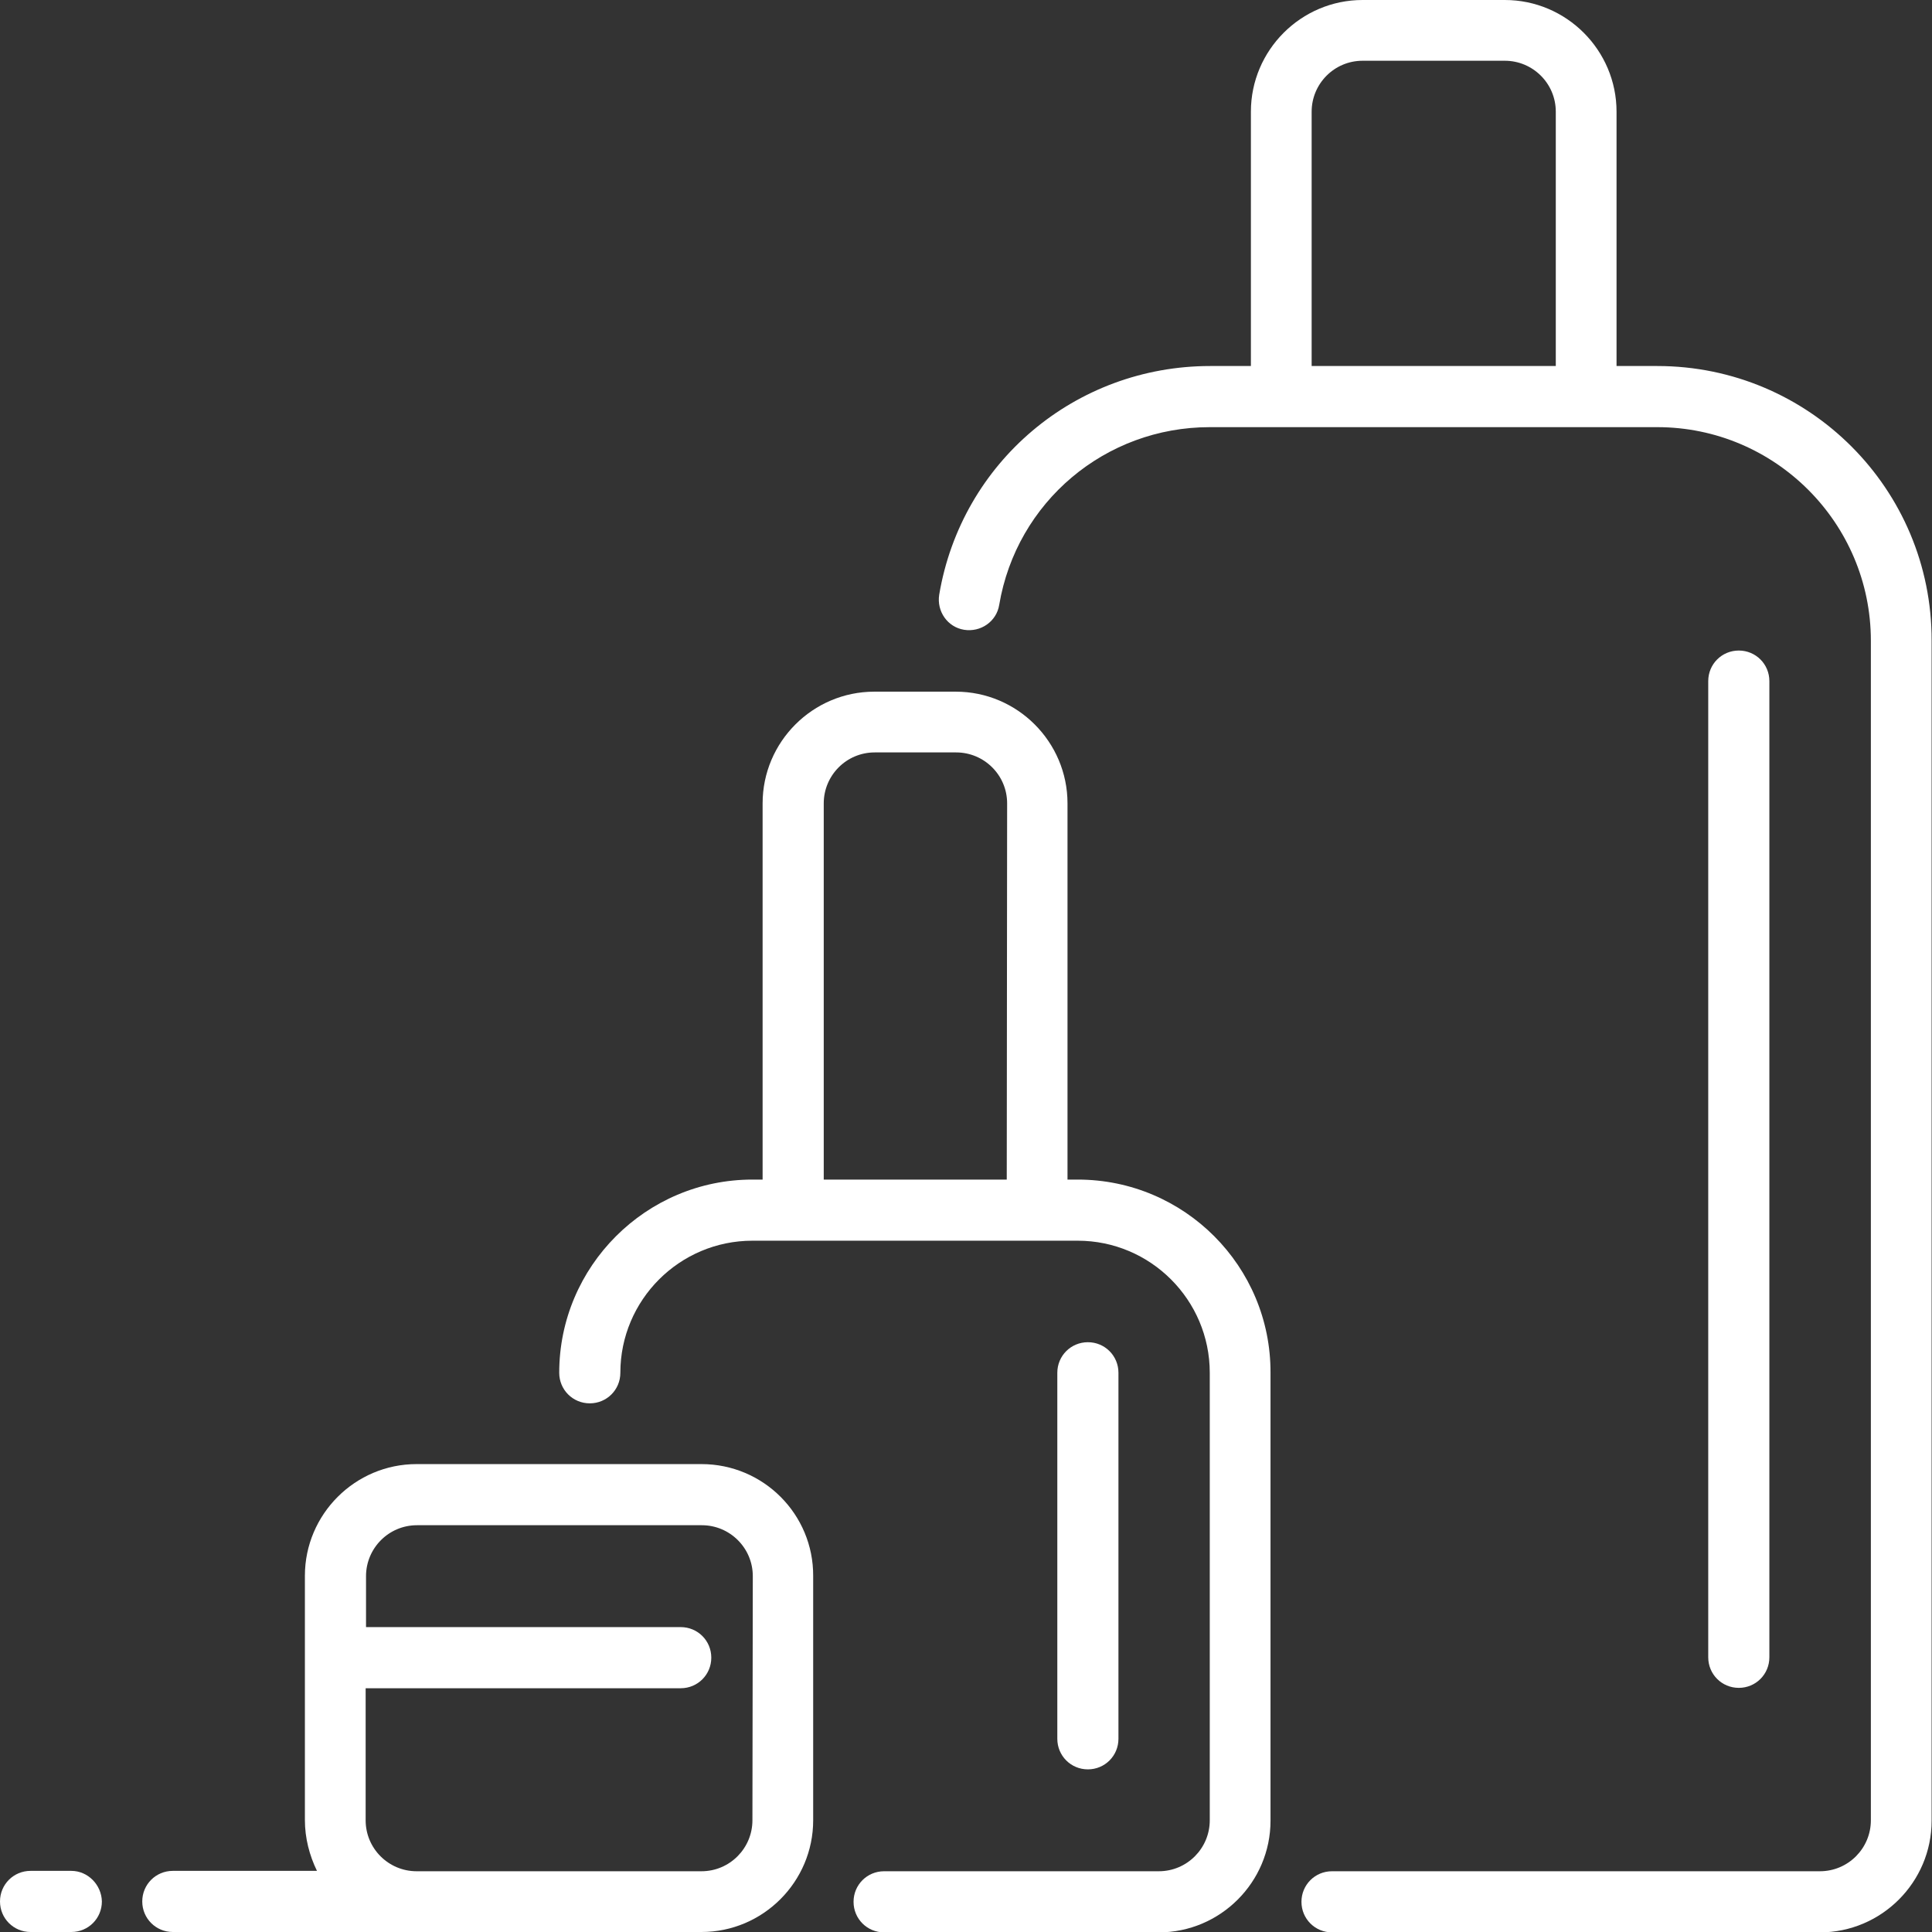 <?xml version="1.0" encoding="utf-8"?>
<!-- Generator: Adobe Illustrator 23.0.1, SVG Export Plug-In . SVG Version: 6.00 Build 0)  -->
<svg version="1.1" id="Layer_1" xmlns="http://www.w3.org/2000/svg" xmlns:xlink="http://www.w3.org/1999/xlink" x="0px" y="0px"
	 viewBox="0 0 512 512" style="enable-background:new 0 0 512 512;" xml:space="preserve">
<rect x="0" y="0" width="512" height="512" fill="#333333" stroke="none"/>
<style type="text/css">
	.st0{fill:#FFFFFF;}
</style>
<g>
	<g>
		<g>
			<path class="st0" d="M468.9,439.2V180.5c0-4.5-3.6-8.1-8.1-8.1s-8.1,3.6-8.1,8.1v258.7c0,4.5,3.6,8.1,8.1,8.1
				C465.3,447.3,468.9,443.7,468.9,439.2z"/>
			<path class="st0" d="M185.9,388h-75.5c-16.3,0-29.6,13.3-29.6,29.6v64.7c0,4.8,1.2,9.4,3.2,13.5H45.8c-4.5,0-8.1,3.6-8.1,8.1
				s3.6,8.1,8.1,8.1h140.1c16.3,0,29.6-13.3,29.6-29.6v-64.7C215.6,401.3,202.3,388,185.9,388z M199.4,482.4c0,7.4-6,13.5-13.5,13.5
				h-75.5c-7.4,0-13.5-6-13.5-13.5v-35h83.5c4.5,0,8.1-3.6,8.1-8.1s-3.6-8.1-8.1-8.1H97v-13.5c0-7.4,6-13.5,13.5-13.5H186
				c7.4,0,13.5,6,13.5,13.5L199.4,482.4L199.4,482.4z"/>
			<path class="st0" d="M18.9,495.8H8.1c-4.5,0-8.1,3.6-8.1,8.1s3.6,8.1,8.1,8.1h10.8c4.5,0,8.1-3.6,8.1-8.1
				C26.9,499.5,23.3,495.8,18.9,495.8z"/>
			<path class="st0" d="M439.2,97h-10.8V29.6c0-16.3-13.3-29.6-29.6-29.6h-37.7c-16.3,0-29.6,13.3-29.6,29.6V97h-10.8
				c-35.7,0-65.9,25.5-71.8,60.6c-0.7,4.4,2.2,8.6,6.6,9.3s8.6-2.2,9.3-6.6c4.6-27.3,28.1-47.1,55.8-47.1h118.6
				c31.2,0,56.6,25.4,56.6,56.6v312.6c0,7.4-6,13.5-13.5,13.5H353c-4.5,0-8.1,3.6-8.1,8.1s3.6,8.1,8.1,8.1h129.3
				c16.3,0,29.6-13.3,29.6-29.6V169.8C512,129.6,479.4,97,439.2,97z M412.3,97h-64.7V29.6c0-7.4,6-13.5,13.5-13.5h37.7
				c7.4,0,13.5,6,13.5,13.5V97z"/>
			<path class="st0" d="M285.6,312.6h-2.7v-99.7c0-16.3-13.3-29.6-29.6-29.6h-21.6c-16.3,0-29.6,13.3-29.6,29.6v99.7h-2.7
				c-28.2,0-51.2,23-51.2,51.2c0,4.5,3.6,8.1,8.1,8.1s8.1-3.6,8.1-8.1c0-19.3,15.7-35,35-35h86.2c19.3,0,35,15.7,35,35v118.6
				c0,7.4-6,13.5-13.5,13.5h-72.8c-4.5,0-8.1,3.6-8.1,8.1s3.6,8.1,8.1,8.1h72.8c16.3,0,29.6-13.3,29.6-29.6V363.8
				C336.8,335.6,313.9,312.6,285.6,312.6z M266.8,312.6h-48.5v-99.7c0-7.4,6-13.5,13.5-13.5h21.6c7.4,0,13.5,6,13.5,13.5
				L266.8,312.6L266.8,312.6z"/>
			<path class="st0" d="M296.4,460.8v-97c0-4.5-3.6-8.1-8.1-8.1s-8.1,3.6-8.1,8.1v97c0,4.5,3.6,8.1,8.1,8.1S296.4,465.3,296.4,460.8
				z"/>
		</g>
	</g>
</g>
</svg>
